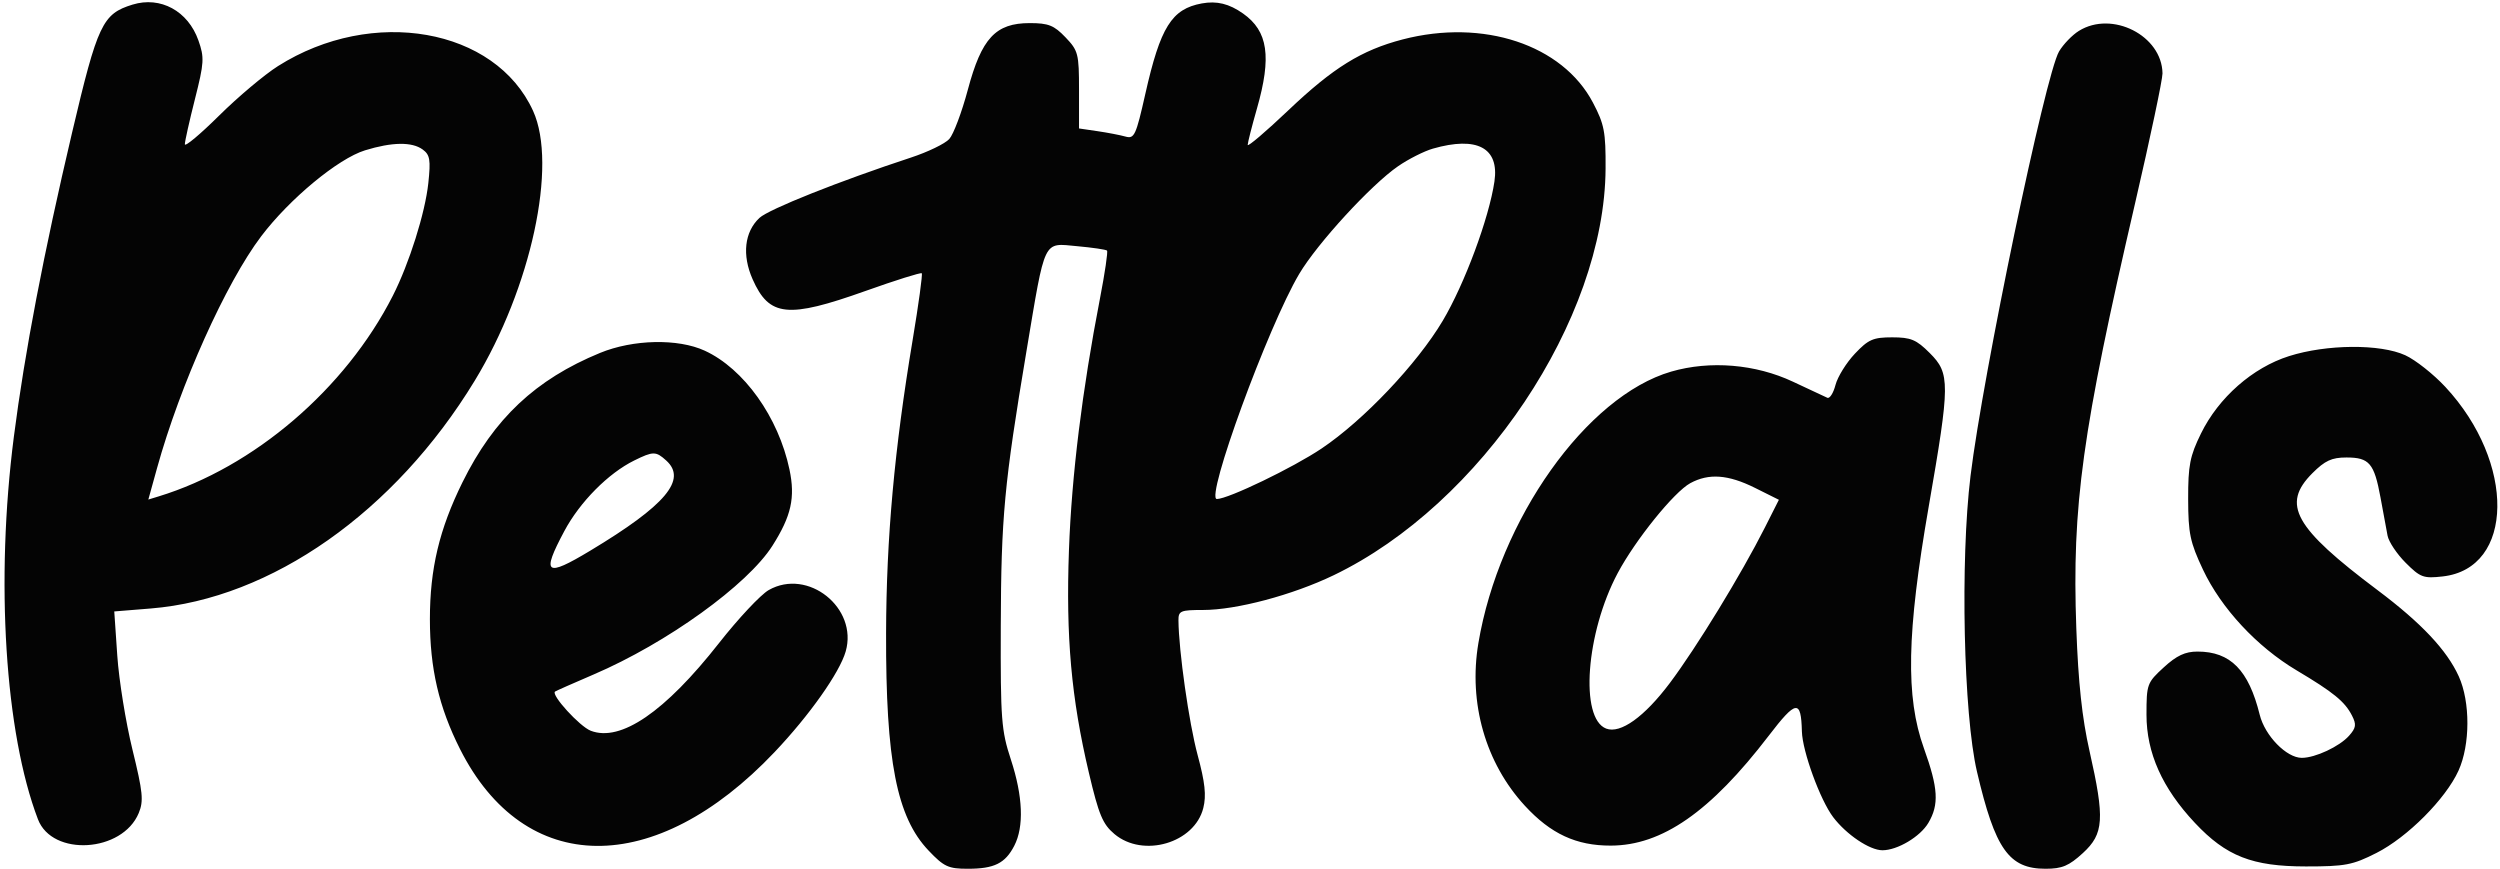 <svg xmlns="http://www.w3.org/2000/svg" width="541" height="188" viewBox="0 0 541 188" version="1.1"><path d="" stroke="none" fill="#080404" fill-rule="evenodd"/><path d="M 28.686 0.996 C 22.177 2.997, 21.127 5.218, 15.607 28.658 C 9.449 54.808, 5.341 76.268, 2.996 94.533 C -1.005 125.688, 1.069 158.569, 8.214 177.297 C 11.318 185.432, 26.483 184.490, 30.024 175.943 C 31.111 173.317, 30.925 171.446, 28.660 162.202 C 27.217 156.316, 25.742 147.184, 25.382 141.909 L 24.727 132.317 32.614 131.677 C 58.723 129.558, 85.479 110.749, 102.731 82.384 C 114.933 62.322, 120.689 35.710, 115.358 24 C 107.190 6.057, 80.590 1.378, 60.169 14.293 C 57.237 16.147, 51.499 20.971, 47.419 25.014 C 43.339 29.056, 40 31.848, 40 31.218 C 40 30.589, 40.984 26.189, 42.186 21.440 C 44.180 13.567, 44.246 12.450, 42.936 8.744 C 40.685 2.374, 34.733 -0.862, 28.686 0.996 M 260.073 0.741 C 253.556 1.934, 251.103 5.862, 247.849 20.319 C 245.823 29.317, 245.465 30.090, 243.569 29.556 C 242.431 29.235, 239.700 28.708, 237.500 28.385 L 233.500 27.797 233.500 19.467 C 233.500 11.614, 233.332 10.961, 230.563 8.068 C 228.084 5.478, 226.878 5, 222.829 5 C 215.448 5, 212.419 8.260, 209.441 19.410 C 208.142 24.274, 206.334 29.078, 205.424 30.084 C 204.513 31.091, 200.782 32.896, 197.134 34.095 C 181.664 39.181, 166.350 45.280, 164.345 47.155 C 161.104 50.186, 160.544 55.182, 162.860 60.417 C 166.458 68.551, 170.451 68.967, 187.296 62.963 C 193.784 60.651, 199.262 58.929, 199.469 59.136 C 199.676 59.343, 198.793 65.810, 197.507 73.506 C 193.547 97.212, 191.806 116.398, 191.748 137 C 191.670 164.670, 194.042 176.807, 200.947 184.065 C 204.272 187.561, 205.217 188, 209.411 188 C 215.165 188, 217.515 186.839, 219.490 183.020 C 221.625 178.890, 221.365 172.322, 218.750 164.355 C 216.682 158.054, 216.506 155.723, 216.568 135.500 C 216.642 111.898, 217.313 104.707, 222.119 76.034 C 226.264 51.301, 225.638 52.599, 233.106 53.276 C 236.435 53.578, 239.339 54.006, 239.560 54.227 C 239.782 54.448, 239.097 59.100, 238.039 64.565 C 234.173 84.536, 231.911 102.875, 231.323 119 C 230.637 137.828, 231.818 151.046, 235.635 167.231 C 237.779 176.323, 238.622 178.346, 241.159 180.481 C 247.371 185.708, 258.498 182.448, 260.395 174.846 C 261.071 172.133, 260.771 169.341, 259.162 163.376 C 257.297 156.463, 255.068 140.800, 255.017 134.250 C 255.002 132.195, 255.464 132, 260.340 132 C 267.552 132, 279.678 128.775, 288.596 124.486 C 320.492 109.145, 347.261 69.122, 347.446 36.500 C 347.491 28.527, 347.178 26.895, 344.706 22.199 C 338.113 9.678, 320.978 3.990, 303.535 8.533 C 294.632 10.852, 288.493 14.657, 278.803 23.864 C 273.961 28.464, 270 31.837, 270 31.360 C 270 30.884, 270.900 27.346, 272 23.500 C 275.213 12.265, 274.408 6.745, 269 2.929 C 265.984 0.800, 263.318 0.147, 260.073 0.741 M 449.873 6.684 C 448.428 7.580, 446.496 9.584, 445.579 11.135 C 442.617 16.150, 429.128 80.828, 426.420 103 C 424.179 121.358, 424.904 154.556, 427.819 167 C 431.747 183.773, 434.733 188, 442.650 188 C 446.235 188, 447.701 187.384, 450.735 184.604 C 455.289 180.431, 455.496 177.230, 452.167 162.500 C 450.562 155.402, 449.735 147.709, 449.314 135.991 C 448.360 109.381, 450.567 93.423, 462.057 43.873 C 465.326 29.778, 467.984 17.178, 467.965 15.873 C 467.842 7.695, 457.064 2.221, 449.873 6.684 M 78.994 32.529 C 73.171 34.324, 62.673 43.014, 56.528 51.124 C 48.902 61.190, 38.980 83.270, 33.987 101.288 L 32.099 108.103 34.299 107.431 C 54.947 101.120, 74.754 84.160, 84.997 64.019 C 88.557 57.021, 92.007 46.070, 92.692 39.602 C 93.224 34.574, 93.043 33.505, 91.467 32.352 C 89.160 30.665, 84.839 30.727, 78.994 32.529 M 310.071 32.165 C 308.186 32.707, 304.804 34.415, 302.557 35.961 C 296.702 39.989, 285.072 52.657, 281.145 59.282 C 274.392 70.677, 260.736 108.015, 263.331 107.988 C 265.817 107.962, 279.809 101.213, 286 97.053 C 295.102 90.938, 306.648 78.761, 312.208 69.415 C 316.934 61.470, 322.240 47.174, 323.399 39.260 C 324.465 31.989, 319.636 29.418, 310.071 32.165 M 401.382 76.556 C 399.537 78.512, 397.656 81.550, 397.200 83.306 C 396.745 85.063, 395.951 86.311, 395.436 86.080 C 394.921 85.850, 391.575 84.284, 388 82.602 C 379.899 78.789, 370.049 77.972, 361.646 80.415 C 343.326 85.740, 324.415 112.380, 319.918 139.198 C 317.748 152.139, 321.467 165.127, 329.992 174.375 C 335.593 180.451, 341.093 183.003, 348.566 182.990 C 359.654 182.972, 370.139 175.681, 382.746 159.222 C 388.700 151.449, 389.754 151.311, 389.930 158.282 C 390.038 162.579, 393.888 173.127, 396.701 176.835 C 399.564 180.609, 404.593 183.991, 407.349 183.996 C 410.590 184.003, 415.532 181.063, 417.294 178.080 C 419.648 174.094, 419.439 170.571, 416.333 161.925 C 412.341 150.813, 412.615 137.016, 417.374 109.622 C 422.013 82.911, 422.027 80.827, 417.600 76.400 C 414.691 73.491, 413.516 73, 409.468 73 C 405.341 73, 404.307 73.455, 401.382 76.556 M 129.842 76.375 C 115.891 82.113, 106.881 90.588, 100.080 104.369 C 95.065 114.531, 93.030 123.087, 93.030 134 C 93.030 144.640, 94.968 153.002, 99.541 162.082 C 113.493 189.786, 141.711 190.071, 167.603 162.769 C 175.160 154.801, 181.693 145.559, 183.007 140.976 C 185.712 131.543, 174.812 122.858, 166.341 127.696 C 164.604 128.688, 159.769 133.847, 155.596 139.161 C 143.882 154.078, 134.322 160.617, 127.848 158.139 C 125.444 157.219, 119.177 150.349, 120.111 149.657 C 120.325 149.498, 124.080 147.834, 128.455 145.960 C 144.289 139.175, 161.773 126.582, 167.168 118.075 C 171.237 111.659, 172.123 107.690, 170.844 101.607 C 168.462 90.275, 160.987 79.793, 152.500 75.886 C 146.712 73.220, 137.001 73.430, 129.842 76.375 M 495.353 77.061 C 487.470 79.560, 480.123 86.013, 476.300 93.797 C 473.893 98.700, 473.503 100.693, 473.518 108 C 473.534 115.450, 473.930 117.335, 476.720 123.259 C 480.666 131.636, 488.389 139.947, 496.981 145.062 C 504.960 149.812, 507.413 151.813, 508.963 154.833 C 509.963 156.783, 509.859 157.504, 508.330 159.221 C 506.252 161.554, 501.021 164, 498.109 164 C 494.800 164, 490.128 159.217, 489.003 154.677 C 486.606 144.999, 482.668 141, 475.535 141 C 472.871 141, 471.027 141.865, 468.235 144.423 C 464.621 147.736, 464.500 148.067, 464.500 154.673 C 464.500 162.928, 467.913 170.550, 474.980 178.077 C 481.751 185.289, 487.384 187.498, 499 187.499 C 507.518 187.500, 509.096 187.198, 514.268 184.577 C 520.974 181.179, 529.244 172.882, 532.020 166.766 C 534.564 161.161, 534.590 151.896, 532.078 146.363 C 529.496 140.678, 523.976 134.817, 514.507 127.710 C 496.447 114.153, 493.655 109.145, 500.400 102.400 C 503.127 99.673, 504.587 99, 507.778 99 C 512.714 99, 513.777 100.248, 515.137 107.638 C 515.731 110.862, 516.419 114.584, 516.667 115.909 C 516.915 117.234, 518.679 119.879, 520.586 121.786 C 523.765 124.965, 524.433 125.211, 528.603 124.741 C 544.114 122.993, 544.428 100.120, 529.166 83.721 C 526.600 80.963, 522.700 77.883, 520.500 76.875 C 515.082 74.394, 503.495 74.480, 495.353 77.061 M 137.248 99.649 C 131.620 102.423, 125.473 108.635, 122.108 114.949 C 117.122 124.304, 118.045 124.996, 127.738 119.163 C 144.063 109.340, 148.739 103.789, 144.171 99.655 C 141.931 97.628, 141.349 97.627, 137.248 99.649 M 365.784 104.554 C 362.267 106.463, 353.911 116.813, 350.072 124.017 C 343.190 136.929, 341.815 155.457, 347.576 157.667 C 350.662 158.852, 355.850 155.137, 361.363 147.793 C 367.136 140.102, 376.828 124.246, 381.919 114.161 L 384.951 108.154 379.779 105.577 C 373.973 102.684, 369.793 102.378, 365.784 104.554" stroke="none" fill="#040404" fill-rule="evenodd"/></svg>